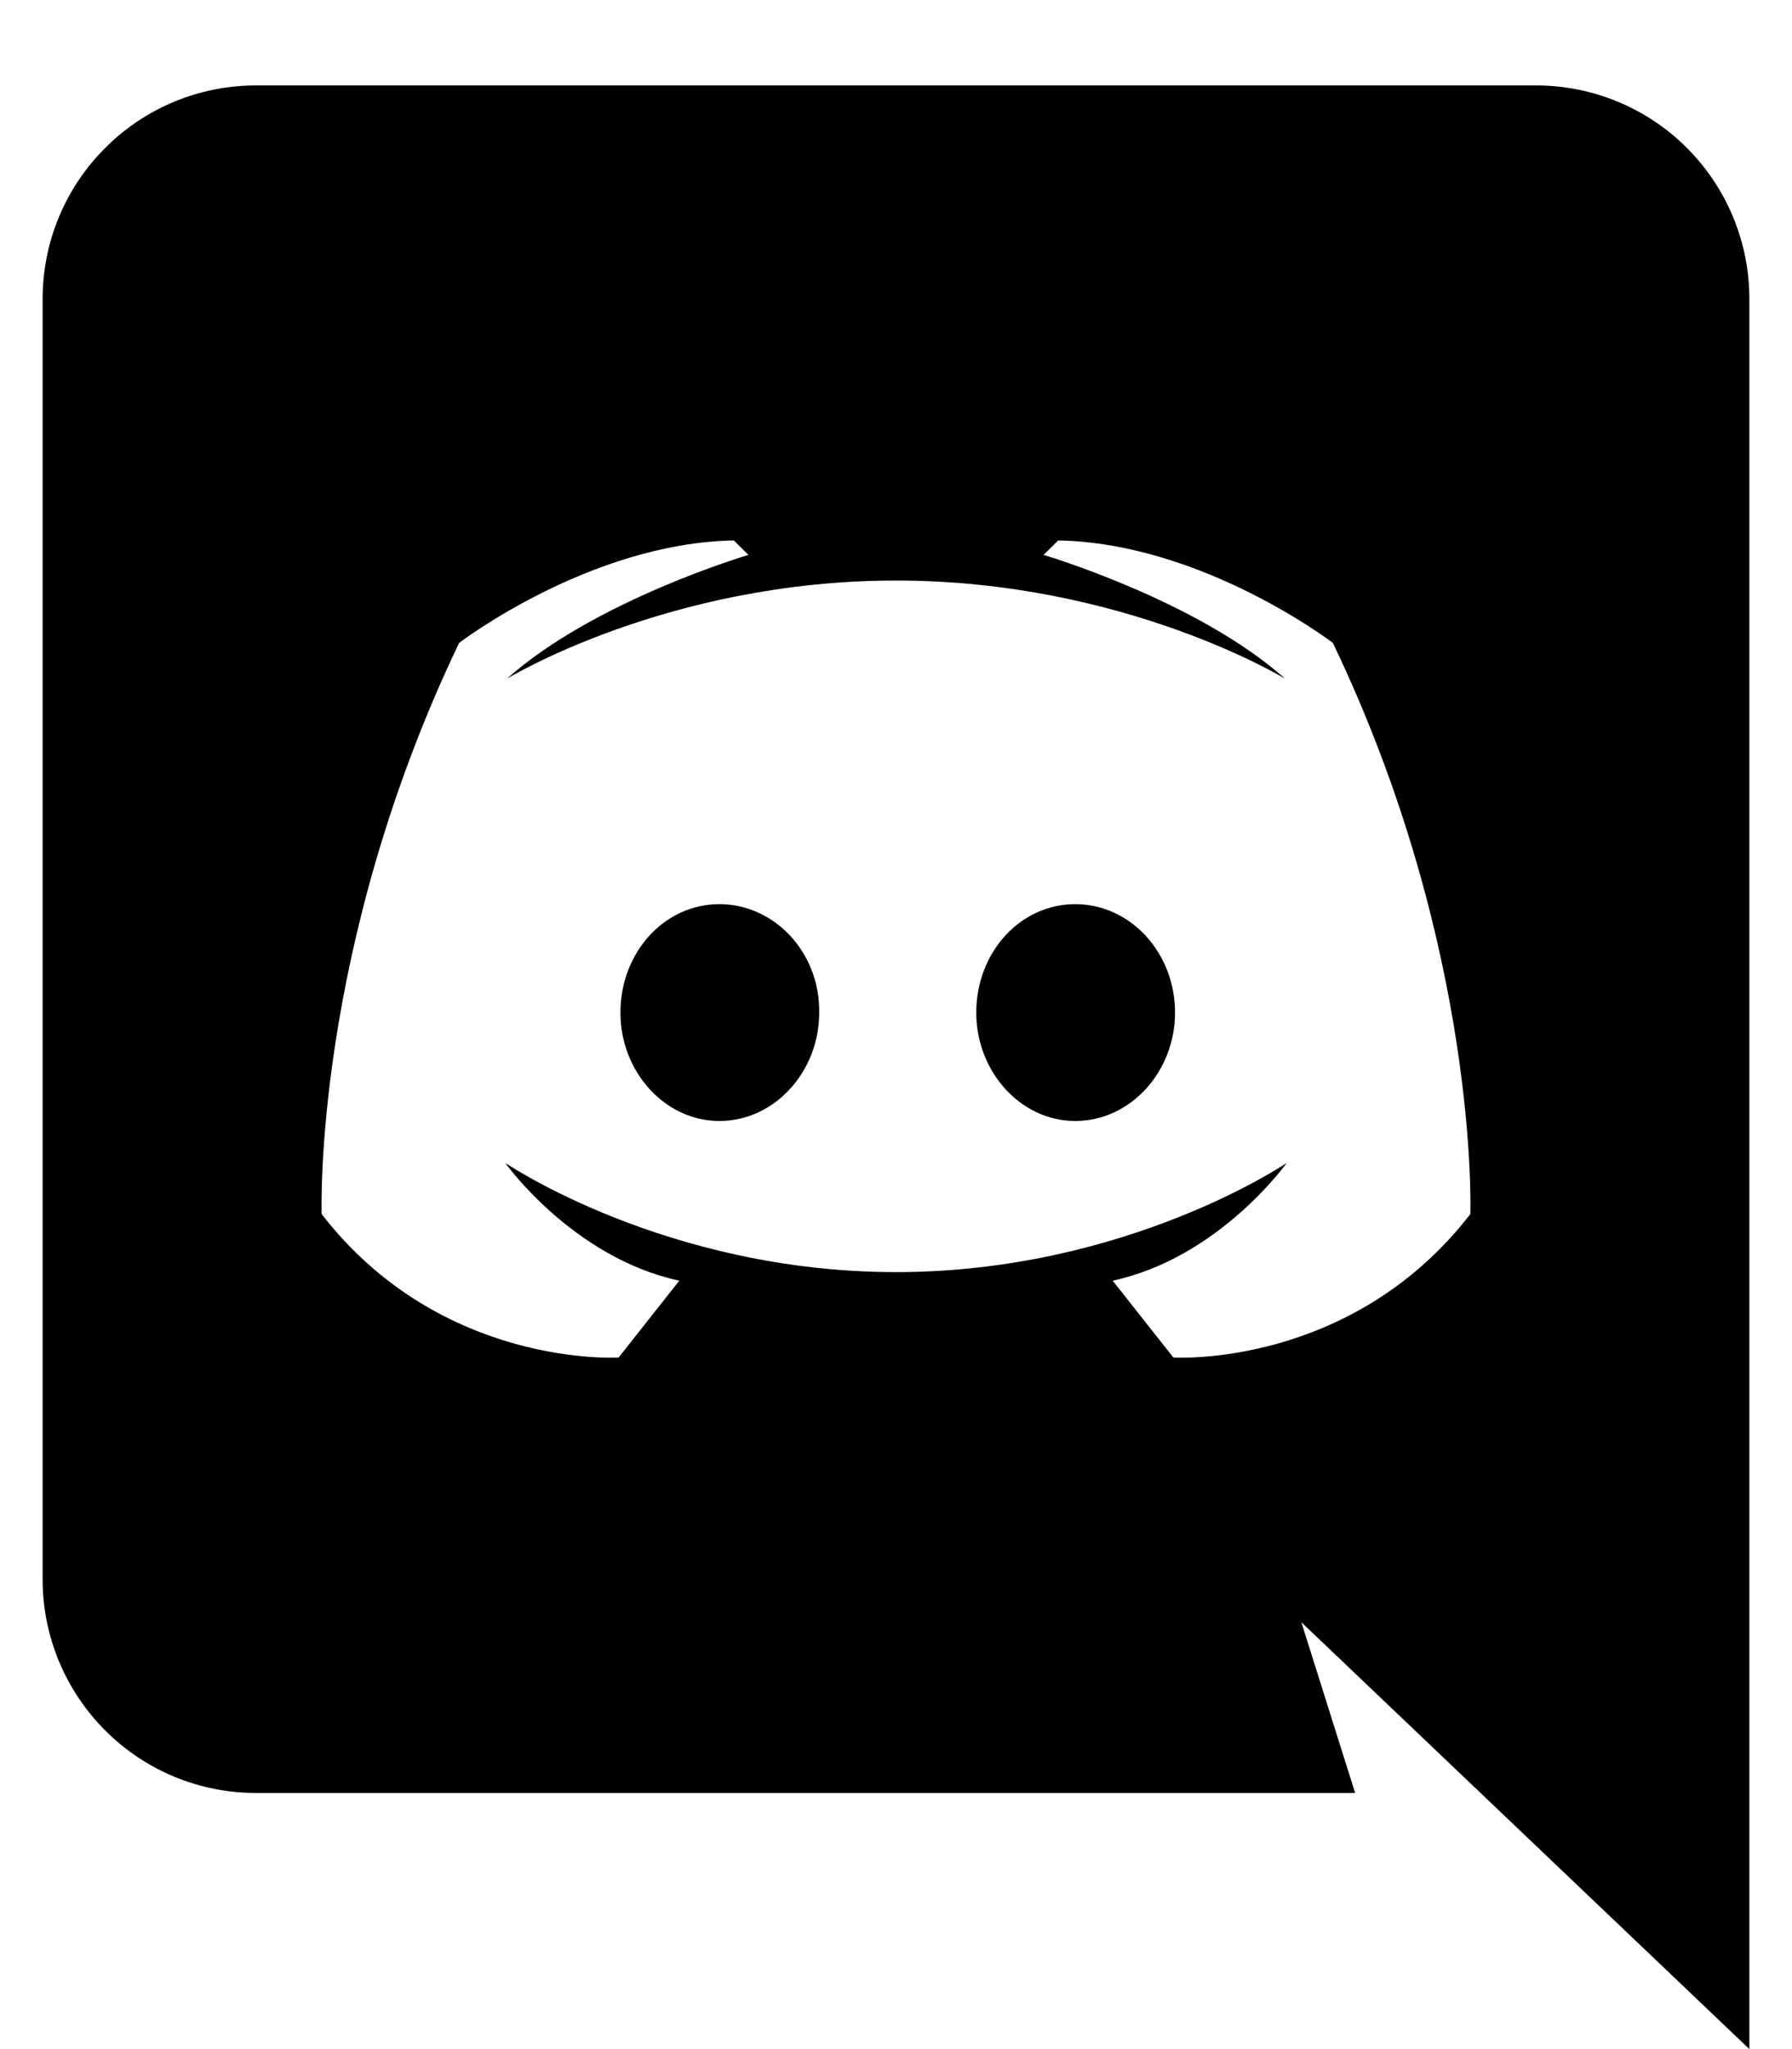 <svg width="14" height="16" viewBox="0 0 14 16" xmlns="http://www.w3.org/2000/svg">
<path d="M13.667 16L10.167 12.667L10.587 14H2C1.558 14 1.134 13.825 0.822 13.512C0.509 13.199 0.333 12.775 0.333 12.333V2.333C0.333 1.891 0.509 1.467 0.822 1.155C1.134 0.842 1.558 0.667 2 0.667H12C12.442 0.667 12.866 0.842 13.179 1.155C13.491 1.467 13.667 1.891 13.667 2.333V16ZM7 4.533C5.213 4.533 3.96 5.3 3.96 5.3C4.647 4.687 5.847 4.333 5.847 4.333L5.733 4.22C4.607 4.24 3.587 5.02 3.587 5.02C2.44 7.413 2.513 9.48 2.513 9.48C3.447 10.687 4.833 10.6 4.833 10.6L5.307 10C4.473 9.82 3.947 9.08 3.947 9.08C3.947 9.08 5.2 9.933 7 9.933C8.8 9.933 10.053 9.08 10.053 9.08C10.053 9.08 9.527 9.82 8.693 10L9.167 10.6C9.167 10.6 10.553 10.687 11.487 9.48C11.487 9.48 11.56 7.413 10.413 5.02C10.413 5.02 9.393 4.24 8.267 4.22L8.153 4.333C8.153 4.333 9.353 4.687 10.04 5.3C10.04 5.3 8.787 4.533 7 4.533ZM5.62 7.06C6.053 7.06 6.407 7.44 6.4 7.907C6.4 8.367 6.053 8.753 5.62 8.753C5.193 8.753 4.847 8.367 4.847 7.907C4.847 7.44 5.187 7.06 5.62 7.06ZM8.4 7.06C8.833 7.06 9.18 7.44 9.18 7.907C9.18 8.367 8.833 8.753 8.4 8.753C7.973 8.753 7.627 8.367 7.627 7.907C7.627 7.44 7.967 7.06 8.4 7.06Z" />
</svg>
